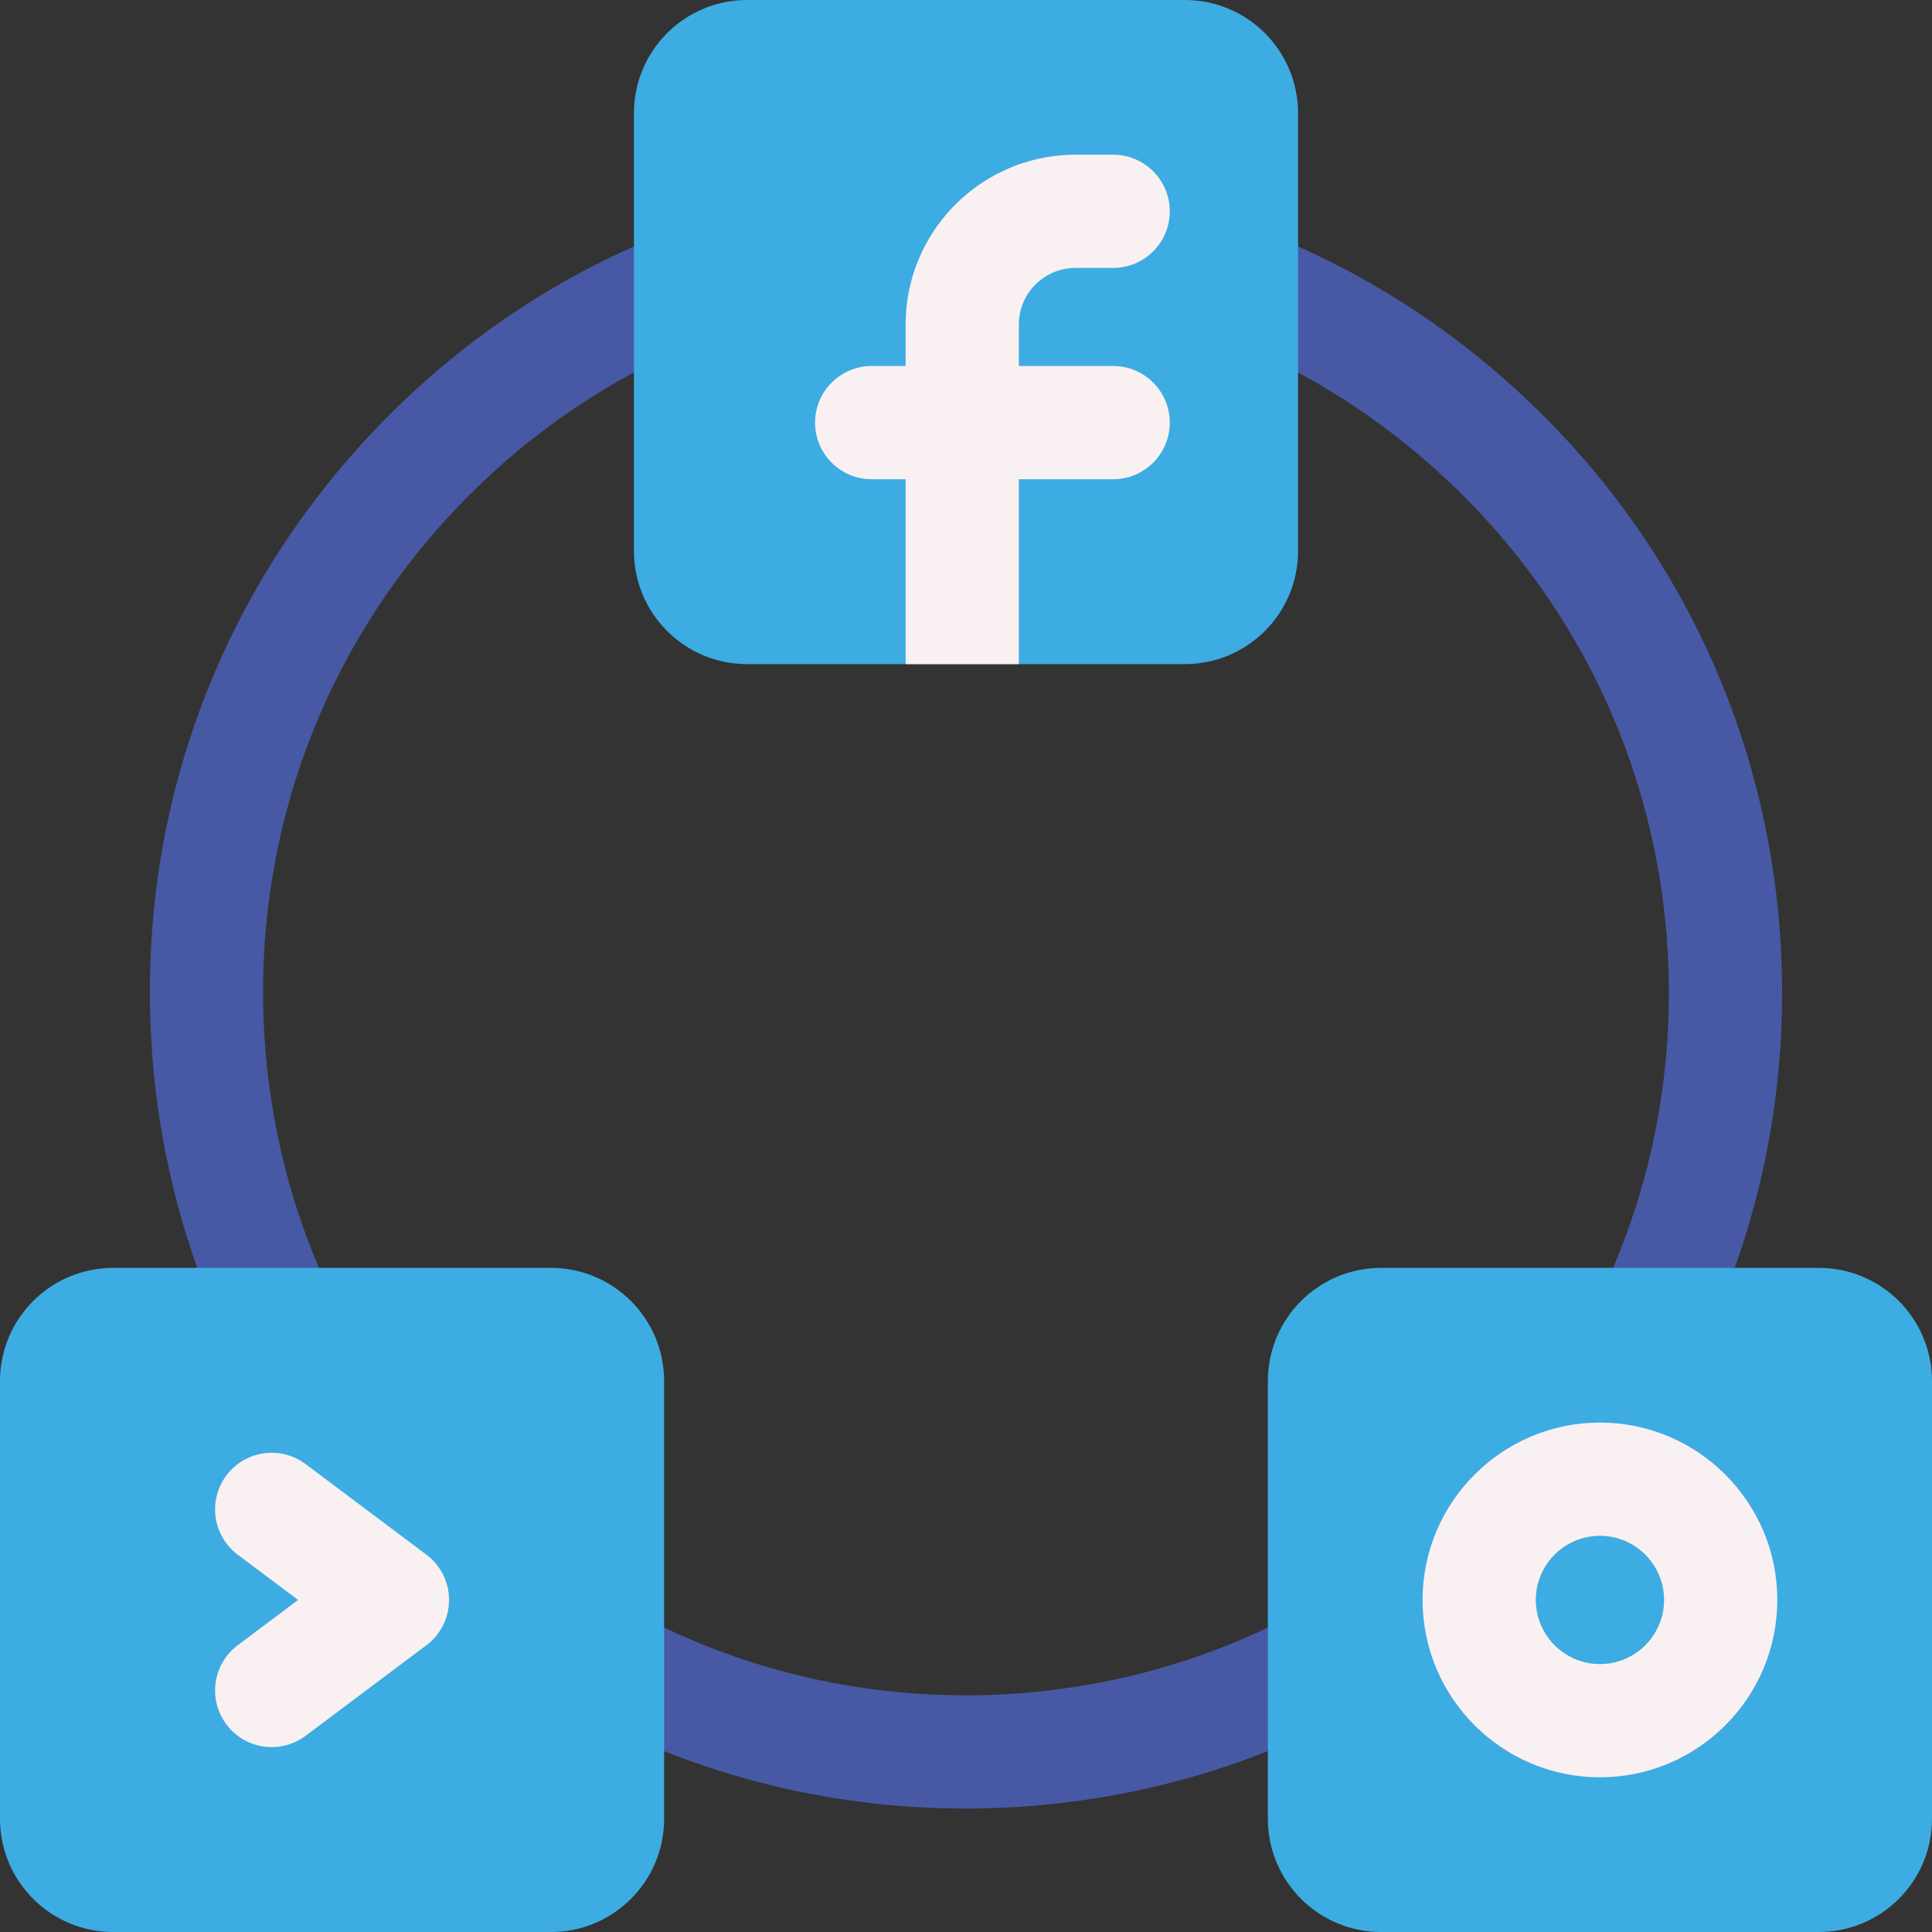 <svg width="40" height="40" viewBox="0 0 40 40" fill="none" xmlns="http://www.w3.org/2000/svg">
<rect x="0" y="0" width="40" height="40" fill="#333333" stroke="none"/>
<path d="M36.887 19.988C36.738 15.478 34.841 11.295 31.546 8.211C28.387 5.254 24.307 3.646 20 3.65C19.814 3.65 19.628 3.653 19.441 3.659C14.931 3.808 10.748 5.705 7.664 9.001C4.579 12.295 2.963 16.594 3.112 21.105C3.261 25.616 5.158 29.798 8.453 32.883C11.609 35.837 15.684 37.444 19.985 37.444H20C20.185 37.444 20.371 37.441 20.558 37.434C25.068 37.285 29.251 35.388 32.335 32.093C35.42 28.798 37.036 24.499 36.887 19.988ZM30.625 30.491C27.968 33.33 24.365 34.963 20.48 35.092C20.319 35.098 20.16 35.1 20 35.1H19.987C16.283 35.1 12.772 33.715 10.055 31.172C7.217 28.515 5.583 24.912 5.454 21.028C5.326 17.143 6.718 13.44 9.375 10.602C12.031 7.764 15.634 6.13 19.519 6.001C19.68 5.996 19.839 5.994 20 5.994H20.012C23.716 5.994 27.227 7.378 29.944 9.922C32.782 12.578 34.416 16.181 34.545 20.066C34.673 23.951 33.281 27.654 30.625 30.491Z" fill="#4759A4"/>
<path d="M40 28.594V37.656C40 38.951 38.951 40 37.656 40H28.594C27.299 40 26.25 38.951 26.25 37.656V28.594C26.25 27.299 27.299 26.25 28.594 26.25H37.656C38.951 26.25 40 27.299 40 28.594Z" fill="#3DACE3"/>
<path d="M33.125 29.453C31.1 29.453 29.453 31.1 29.453 33.125C29.453 35.15 31.1 36.797 33.125 36.797C35.15 36.797 36.797 35.15 36.797 33.125C36.797 31.1 35.15 29.453 33.125 29.453ZM33.125 34.453C32.393 34.453 31.797 33.857 31.797 33.125C31.797 32.393 32.393 31.797 33.125 31.797C33.857 31.797 34.453 32.393 34.453 33.125C34.453 33.857 33.857 34.453 33.125 34.453Z" fill="#F9F1F1"/>
<path d="M13.75 28.594V37.656C13.75 38.951 12.701 40 11.406 40H2.344C1.049 40 0 38.951 0 37.656V28.594C0 27.299 1.049 26.25 2.344 26.25H11.406C12.701 26.25 13.75 27.299 13.75 28.594Z" fill="#3DACE3"/>
<path d="M9.297 33.125C9.297 33.494 9.124 33.842 8.828 34.063L6.328 35.938C6.117 36.095 5.87 36.172 5.626 36.172C5.27 36.172 4.918 36.01 4.688 35.703C4.299 35.185 4.404 34.451 4.922 34.063L6.172 33.125L4.922 32.188C4.404 31.799 4.299 31.065 4.688 30.547C5.076 30.029 5.81 29.924 6.328 30.313L8.828 32.188C9.124 32.409 9.297 32.756 9.297 33.125Z" fill="#F9F1F1"/>
<path d="M26.875 2.344V11.406C26.875 12.701 25.826 13.75 24.531 13.75H15.469C14.174 13.75 13.125 12.701 13.125 11.406V2.344C13.125 1.049 14.174 0 15.469 0H24.531C25.826 0 26.875 1.049 26.875 2.344Z" fill="#3DACE3"/>
<path d="M24.219 8.75C24.219 9.397 23.694 9.922 23.047 9.922H21.094V13.75H18.75V9.922H18.047C17.4 9.922 16.875 9.397 16.875 8.75C16.875 8.103 17.4 7.578 18.047 7.578H18.75V6.719C18.75 5.643 19.236 4.678 20 4.033C20.612 3.516 21.404 3.203 22.266 3.203H23.047C23.694 3.203 24.219 3.728 24.219 4.375C24.219 5.022 23.694 5.547 23.047 5.547H22.266C21.619 5.547 21.094 6.073 21.094 6.719V7.578H23.047C23.694 7.578 24.219 8.103 24.219 8.75Z" fill="#F9F1F1"/>
</svg>
